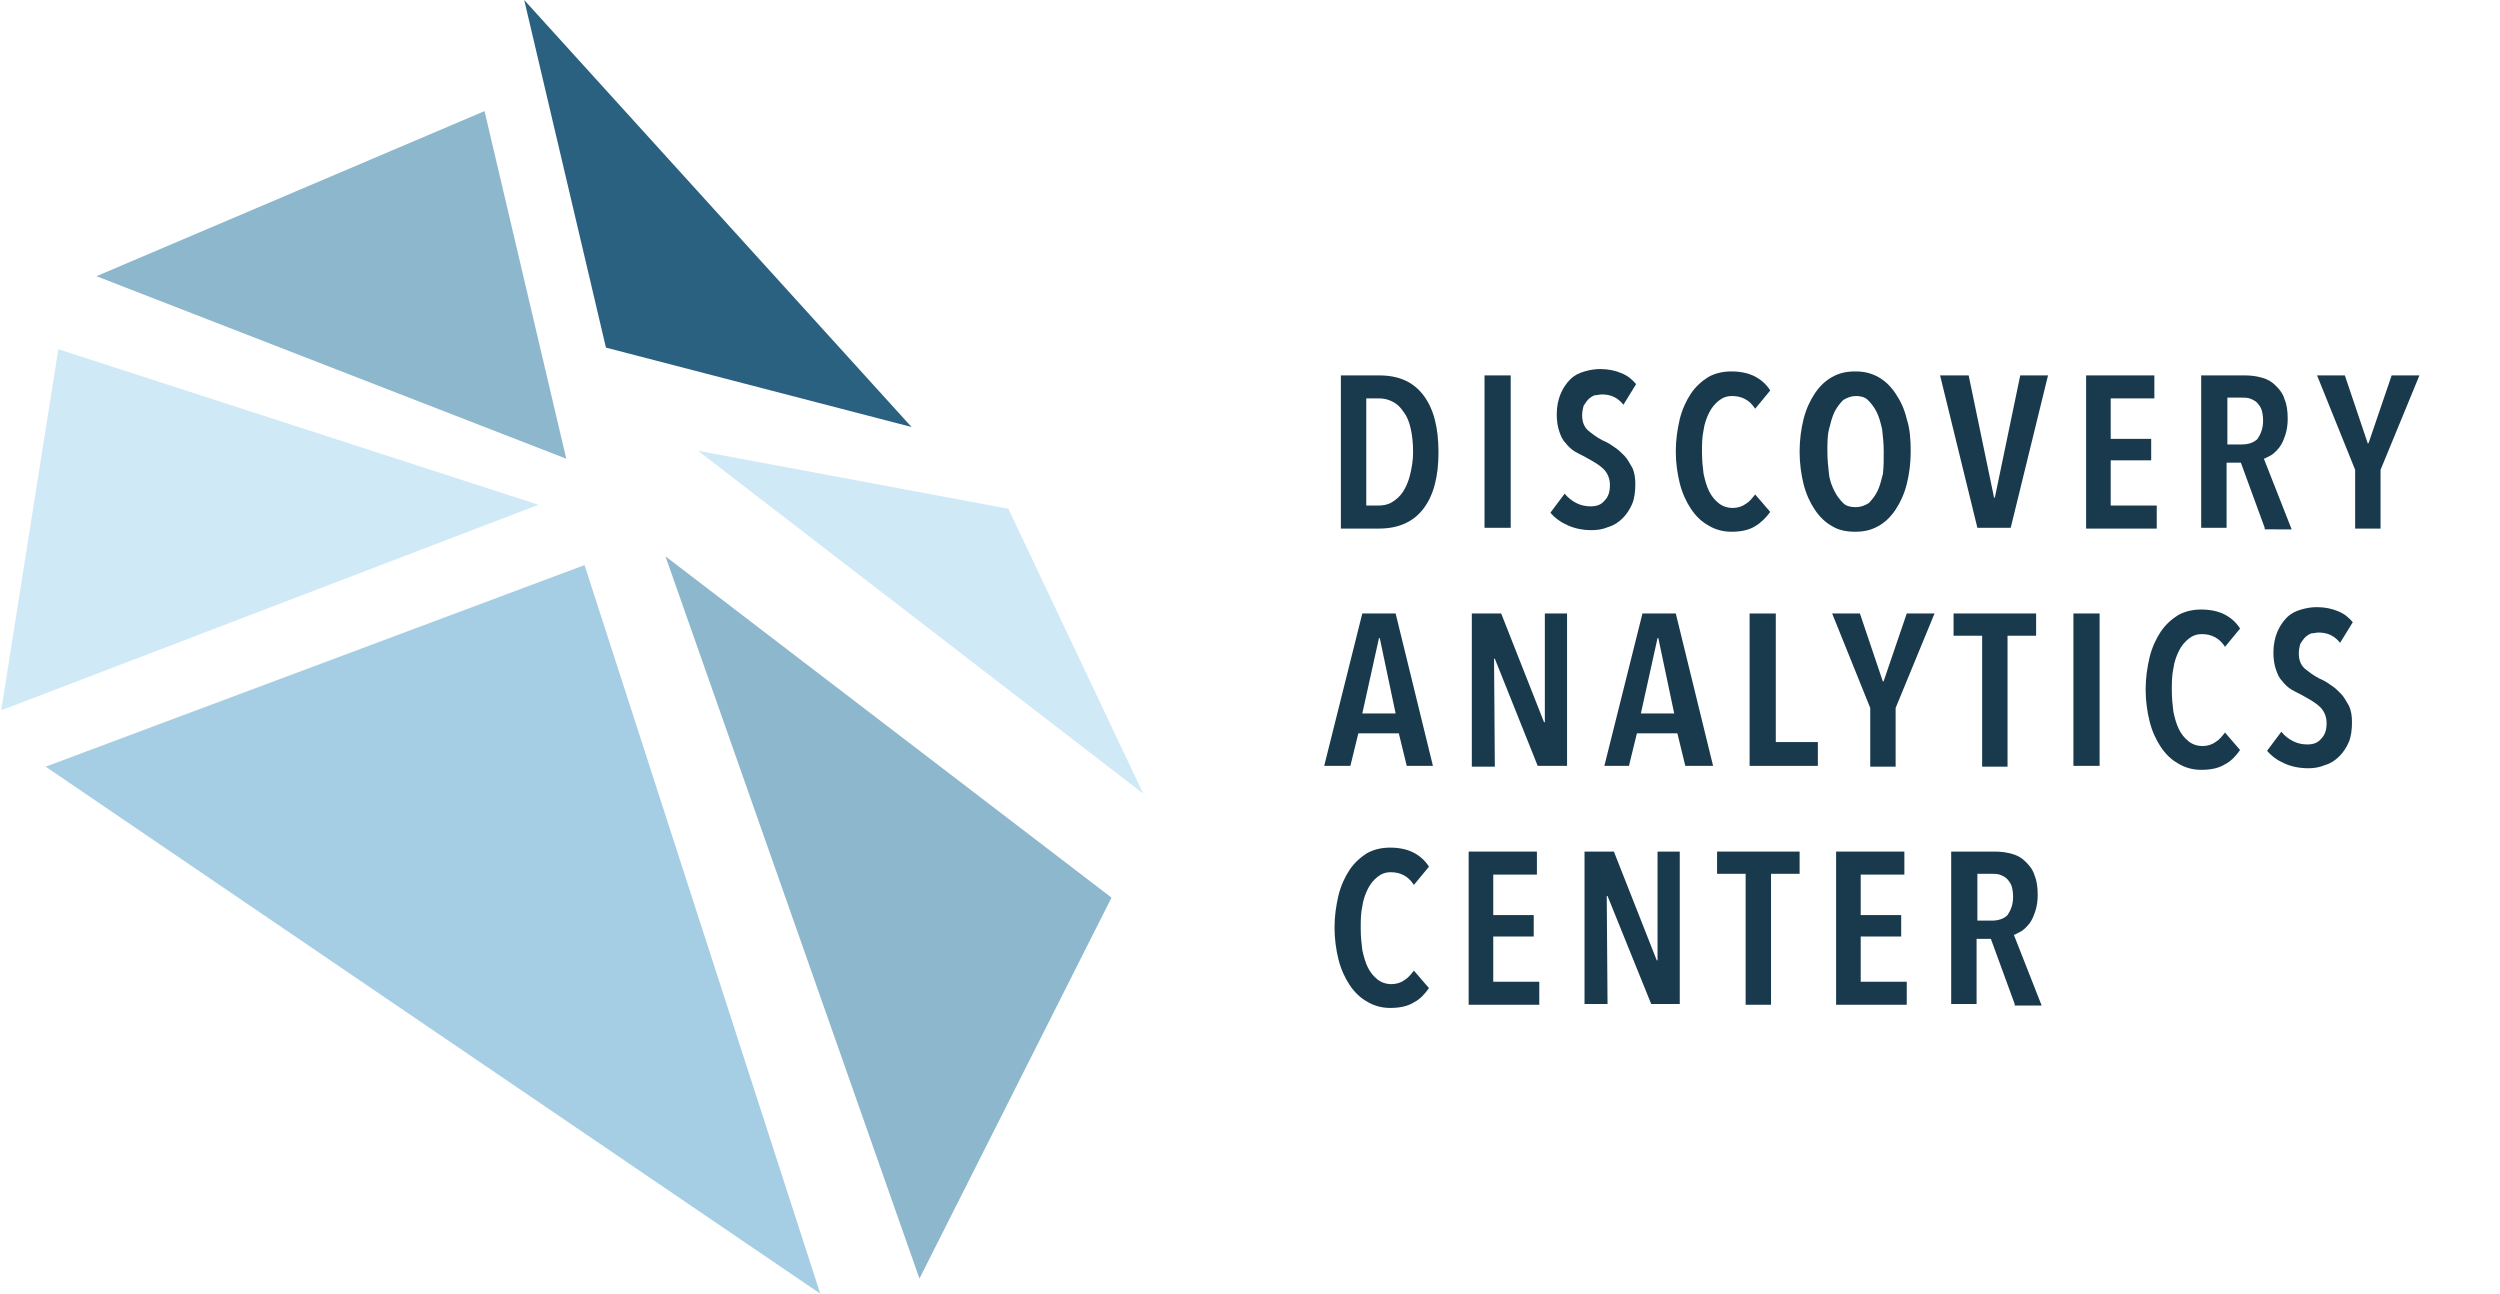 <?xml version="1.0" encoding="utf-8"?>
<!-- Generator: Adobe Illustrator 17.1.0, SVG Export Plug-In . SVG Version: 6.00 Build 0)  -->
<!DOCTYPE svg PUBLIC "-//W3C//DTD SVG 1.1//EN" "http://www.w3.org/Graphics/SVG/1.1/DTD/svg11.dtd">
<svg version="1.1" xmlns="http://www.w3.org/2000/svg" xmlns:xlink="http://www.w3.org/1999/xlink" x="0px" y="0px"
	 viewBox="0 0 314.7 163" width="315px" height="163px"  preserveAspectRatio="xMidYMax" enable-background="new 0 0 314.7 163" xml:space="preserve">
<g id="Layer_1">
</g>
<g id="Isolation_Mode">
	<polygon id="triangle36_12_" fill="#A5CEE4" points="103.2,163 5.6,96.6 73.5,71.2 	"/>
	<polygon id="triangle36_11_" fill="#2B6180" points="114.7,53.8 65.9,0 76.2,43.8 	"/>
	<polygon id="triangle36_10_" fill="#8CB7CD" points="60.9,14 12,34.8 71.2,57.8 	"/>
	<polygon id="triangle36_9_" fill="#D0E9F7" points="0,89.5 7.2,44 67.7,63.6 	"/>
	<polygon id="triangle36_8_" fill="#8CB7CD" points="115.7,161.1 83.7,70.1 139.9,113.1 	"/>
	<polygon id="triangle36_7_" fill="#D0E9F7" points="126.9,64.1 87.8,56.8 143.9,100 	"/>
	<g>
		<path fill="#193A4D" d="M181.1,57c0,3-0.6,5.4-1.9,7.1c-1.3,1.7-3.2,2.5-5.6,2.5h-4.8V47.3h4.8c2.5,0,4.3,0.8,5.6,2.5
			C180.5,51.5,181.1,53.9,181.1,57z M177.9,57c0-1.1-0.1-2.1-0.3-3c-0.2-0.9-0.5-1.6-0.9-2.1c-0.4-0.6-0.8-1-1.4-1.3
			s-1.1-0.4-1.7-0.4H172v13.5h1.5c0.6,0,1.2-0.1,1.7-0.4c0.5-0.3,1-0.7,1.4-1.3s0.7-1.3,0.9-2.1C177.7,59.1,177.9,58.1,177.9,57z"/>
		<path fill="#193A4D" d="M186.9,66.5V47.3h3.3v19.2H186.9z"/>
		<path fill="#193A4D" d="M204.4,51c-0.7-0.9-1.6-1.3-2.7-1.3c-0.3,0-0.6,0.1-0.9,0.1c-0.3,0.1-0.6,0.3-0.8,0.5s-0.4,0.5-0.6,0.8
			c-0.1,0.3-0.2,0.8-0.2,1.2c0,0.8,0.2,1.4,0.7,1.9c0.5,0.4,1.1,0.9,1.9,1.3c0.5,0.2,1,0.5,1.4,0.8c0.5,0.3,0.9,0.7,1.3,1.1
			c0.4,0.4,0.7,1,1,1.5c0.3,0.6,0.4,1.3,0.4,2.1c0,0.9-0.1,1.8-0.4,2.5c-0.3,0.7-0.7,1.3-1.2,1.8c-0.5,0.5-1.1,0.9-1.8,1.1
			c-0.7,0.3-1.4,0.4-2.1,0.4c-1.1,0-2.1-0.2-3-0.6s-1.6-0.9-2.2-1.6l1.8-2.4c0.4,0.5,0.9,0.9,1.5,1.2c0.6,0.3,1.2,0.4,1.8,0.4
			c0.7,0,1.3-0.2,1.7-0.7c0.5-0.5,0.7-1.1,0.7-2c0-0.8-0.3-1.5-0.8-2c-0.5-0.5-1.2-0.9-2.1-1.4c-0.5-0.3-1-0.5-1.5-0.8
			s-0.9-0.7-1.2-1.1c-0.4-0.4-0.6-0.9-0.8-1.5c-0.2-0.6-0.3-1.3-0.3-2.1c0-1,0.2-1.9,0.5-2.6c0.3-0.7,0.7-1.3,1.2-1.8
			c0.5-0.5,1.1-0.8,1.8-1c0.7-0.2,1.3-0.3,2-0.3c1,0,1.9,0.2,2.6,0.5c0.8,0.3,1.4,0.8,1.9,1.4L204.4,51z"/>
		<path fill="#193A4D" d="M221,66.3c-0.8,0.5-1.8,0.7-3,0.7c-1.1,0-2.1-0.3-2.9-0.8c-0.9-0.5-1.6-1.2-2.2-2.1
			c-0.6-0.9-1.1-2-1.4-3.2c-0.3-1.2-0.5-2.6-0.5-4c0-1.5,0.2-2.8,0.5-4.1c0.3-1.2,0.8-2.3,1.4-3.2c0.6-0.9,1.4-1.6,2.2-2.1
			c0.9-0.5,1.9-0.7,2.9-0.7c1.1,0,2.1,0.2,2.9,0.6c0.8,0.4,1.5,1,2,1.8l-1.9,2.3c-0.7-1.1-1.7-1.6-2.9-1.6c-0.7,0-1.2,0.2-1.7,0.6
			c-0.5,0.4-0.9,0.9-1.2,1.5c-0.3,0.6-0.6,1.4-0.7,2.2c-0.2,0.9-0.2,1.8-0.2,2.8c0,1,0.1,1.9,0.2,2.7c0.2,0.9,0.4,1.6,0.7,2.2
			c0.3,0.6,0.7,1.1,1.2,1.5c0.5,0.4,1.1,0.6,1.8,0.6c0.6,0,1.2-0.2,1.6-0.5c0.5-0.3,0.8-0.7,1.2-1.2l1.9,2.2
			C222.4,65.2,221.7,65.9,221,66.3z"/>
		<path fill="#193A4D" d="M240.6,56.9c0,1.5-0.2,2.9-0.5,4.1c-0.3,1.2-0.8,2.3-1.4,3.2c-0.6,0.9-1.3,1.6-2.2,2.1
			c-0.9,0.5-1.8,0.7-2.9,0.7c-1.1,0-2.1-0.2-2.9-0.7c-0.9-0.5-1.6-1.2-2.2-2.1c-0.6-0.9-1.1-2-1.4-3.2c-0.3-1.2-0.5-2.6-0.5-4.1
			s0.2-2.9,0.5-4.1c0.3-1.2,0.8-2.3,1.4-3.2c0.6-0.9,1.3-1.6,2.2-2.1c0.9-0.5,1.8-0.7,2.9-0.7c1.1,0,2,0.2,2.9,0.7s1.6,1.2,2.2,2.1
			s1.1,1.9,1.4,3.2C240.5,54,240.6,55.4,240.6,56.9z M237.2,56.9c0-1-0.1-1.9-0.2-2.8c-0.2-0.9-0.4-1.6-0.7-2.2s-0.7-1.1-1.1-1.5
			s-1-0.5-1.5-0.5c-0.6,0-1.1,0.2-1.6,0.5c-0.4,0.4-0.8,0.9-1.1,1.5c-0.3,0.6-0.5,1.4-0.7,2.2s-0.2,1.8-0.2,2.8c0,1,0.1,1.9,0.2,2.8
			c0.1,0.9,0.4,1.6,0.7,2.2c0.3,0.6,0.7,1.1,1.1,1.5c0.4,0.4,1,0.5,1.6,0.5c0.6,0,1.1-0.2,1.6-0.5c0.4-0.4,0.8-0.9,1.1-1.5
			c0.3-0.6,0.5-1.4,0.7-2.2C237.2,58.8,237.2,57.9,237.2,56.9z"/>
		<path fill="#193A4D" d="M253.2,66.5H249l-4.7-19.2h3.6l3.2,15.4h0.1l3.2-15.4h3.5L253.2,66.5z"/>
		<path fill="#193A4D" d="M262.7,66.5V47.3h8.6v2.9h-5.5v5.1h5.1V58h-5.1v5.7h5.8v2.9H262.7z"/>
		<path fill="#193A4D" d="M285.2,66.5l-3-8.2h-1.8v8.2h-3.2V47.3h5.5c0.8,0,1.5,0.1,2.2,0.3c0.7,0.2,1.2,0.5,1.7,1
			c0.5,0.5,0.9,1,1.1,1.7c0.3,0.7,0.4,1.5,0.4,2.5c0,0.7-0.1,1.4-0.3,2c-0.2,0.6-0.4,1.1-0.7,1.5c-0.3,0.4-0.6,0.7-1,1
			c-0.4,0.2-0.7,0.4-1,0.5l3.5,8.9H285.2z M285,53c0-0.6-0.1-1.1-0.2-1.4s-0.4-0.7-0.6-0.9s-0.6-0.4-0.9-0.5c-0.3-0.1-0.7-0.1-1-0.1
			h-1.8v5.9h1.8c0.8,0,1.5-0.2,2-0.7C284.7,54.7,285,54,285,53z"/>
		<path fill="#193A4D" d="M299.8,59.2v7.4h-3.2v-7.4l-4.8-11.9h3.5l2.9,8.6l0.1-0.1l2.9-8.5h3.5L299.8,59.2z"/>
		<path fill="#193A4D" d="M177.1,96.5l-1-4.1h-5.1l-1,4.1h-3.3l4.8-19.2h4.2l4.7,19.2H177.1z M173.7,80.4h-0.1l-2.1,9.5h4.2
			L173.7,80.4z"/>
		<path fill="#193A4D" d="M193.6,96.5L188.2,83h-0.1l0.1,13.6h-2.9V77.3h3.7l5.4,13.7h0.1l0-13.7h2.8v19.2H193.6z"/>
		<path fill="#193A4D" d="M212.2,96.5l-1-4.1h-5.1l-1,4.1H202l4.8-19.2h4.2l4.7,19.2H212.2z M208.8,80.4h-0.1l-2.1,9.5h4.2
			L208.8,80.4z"/>
		<path fill="#193A4D" d="M220.3,96.5V77.3h3.3v16.2h5.3v3H220.3z"/>
		<path fill="#193A4D" d="M238.7,89.2v7.4h-3.2v-7.4l-4.8-11.9h3.5l2.9,8.6l0.1-0.1l2.9-8.5h3.5L238.7,89.2z"/>
		<path fill="#193A4D" d="M252.8,80.1v16.5h-3.2V80.1H246v-2.8h10.4v2.8H252.8z"/>
		<path fill="#193A4D" d="M261.1,96.5V77.3h3.3v19.2H261.1z"/>
		<path fill="#193A4D" d="M280.2,96.3c-0.8,0.5-1.8,0.7-3,0.7c-1.1,0-2.1-0.3-2.9-0.8c-0.9-0.5-1.6-1.2-2.2-2.1s-1.1-2-1.4-3.2
			c-0.3-1.2-0.5-2.6-0.5-4c0-1.5,0.2-2.8,0.5-4.1c0.3-1.2,0.8-2.3,1.4-3.2c0.6-0.9,1.4-1.6,2.2-2.1c0.9-0.5,1.9-0.7,2.9-0.7
			c1.1,0,2.1,0.2,2.9,0.6c0.8,0.4,1.5,1,2,1.8l-1.9,2.3c-0.7-1.1-1.7-1.6-2.9-1.6c-0.7,0-1.2,0.2-1.7,0.6c-0.5,0.4-0.9,0.9-1.2,1.5
			c-0.3,0.6-0.6,1.4-0.7,2.2c-0.2,0.9-0.2,1.8-0.2,2.8c0,1,0.1,1.9,0.2,2.7c0.2,0.9,0.4,1.6,0.7,2.2c0.3,0.6,0.7,1.1,1.2,1.5
			c0.5,0.4,1.1,0.6,1.8,0.6c0.6,0,1.2-0.2,1.6-0.5c0.5-0.3,0.8-0.7,1.2-1.2l1.9,2.2C281.6,95.2,281,95.9,280.2,96.3z"/>
		<path fill="#193A4D" d="M294.7,81c-0.7-0.9-1.6-1.3-2.7-1.3c-0.3,0-0.6,0.1-0.9,0.1c-0.3,0.1-0.6,0.3-0.8,0.5s-0.4,0.5-0.6,0.8
			c-0.1,0.3-0.2,0.8-0.2,1.2c0,0.8,0.2,1.4,0.7,1.9c0.5,0.4,1.1,0.9,1.9,1.3c0.5,0.2,1,0.5,1.4,0.8c0.5,0.3,0.9,0.7,1.3,1.1
			c0.4,0.4,0.7,1,1,1.5c0.3,0.6,0.4,1.3,0.4,2.1c0,0.9-0.1,1.8-0.4,2.5c-0.3,0.7-0.7,1.3-1.2,1.8c-0.5,0.5-1.1,0.9-1.8,1.1
			c-0.7,0.3-1.4,0.4-2.1,0.4c-1.1,0-2.1-0.2-3-0.6s-1.6-0.9-2.2-1.6l1.8-2.4c0.4,0.5,0.9,0.9,1.5,1.2c0.6,0.3,1.2,0.4,1.8,0.4
			c0.7,0,1.3-0.2,1.7-0.7c0.5-0.5,0.7-1.1,0.7-2c0-0.8-0.3-1.5-0.8-2c-0.5-0.5-1.2-0.9-2.1-1.4c-0.5-0.3-1-0.5-1.5-0.8
			s-0.9-0.7-1.2-1.1c-0.4-0.4-0.6-0.9-0.8-1.5c-0.2-0.6-0.3-1.3-0.3-2.1c0-1,0.2-1.9,0.5-2.6c0.3-0.7,0.7-1.3,1.2-1.8
			c0.5-0.5,1.1-0.8,1.8-1c0.7-0.2,1.3-0.3,2-0.3c1,0,1.9,0.2,2.6,0.5c0.8,0.3,1.4,0.8,1.9,1.4L294.7,81z"/>
		<path fill="#193A4D" d="M178,126.3c-0.8,0.5-1.8,0.7-3,0.7c-1.1,0-2.1-0.3-2.9-0.8c-0.9-0.5-1.6-1.2-2.2-2.1s-1.1-2-1.4-3.2
			c-0.3-1.2-0.5-2.6-0.5-4c0-1.5,0.2-2.8,0.5-4.1c0.3-1.2,0.8-2.3,1.4-3.2c0.6-0.9,1.4-1.6,2.2-2.1c0.9-0.5,1.9-0.7,2.9-0.7
			c1.1,0,2.1,0.2,2.9,0.6c0.8,0.4,1.5,1,2,1.8l-1.9,2.3c-0.7-1.1-1.7-1.6-2.9-1.6c-0.7,0-1.2,0.2-1.7,0.6c-0.5,0.4-0.9,0.9-1.2,1.5
			c-0.3,0.6-0.6,1.4-0.7,2.2c-0.2,0.9-0.2,1.8-0.2,2.8c0,1,0.1,1.9,0.2,2.7c0.2,0.9,0.4,1.6,0.7,2.2c0.3,0.6,0.7,1.1,1.2,1.5
			c0.5,0.4,1.1,0.6,1.8,0.6c0.6,0,1.2-0.2,1.6-0.5c0.5-0.3,0.8-0.7,1.2-1.2l1.9,2.2C179.4,125.2,178.8,125.9,178,126.3z"/>
		<path fill="#193A4D" d="M184.9,126.5v-19.2h8.6v2.9h-5.5v5.1h5.1v2.7h-5.1v5.7h5.8v2.9H184.9z"/>
		<path fill="#193A4D" d="M207.9,126.5l-5.5-13.6h-0.1l0.1,13.6h-2.9v-19.2h3.7l5.4,13.7h0.1l0-13.7h2.8v19.2H207.9z"/>
		<path fill="#193A4D" d="M223,110.1v16.5h-3.2v-16.5h-3.6v-2.8h10.4v2.8H223z"/>
		<path fill="#193A4D" d="M231.2,126.5v-19.2h8.6v2.9h-5.5v5.1h5.1v2.7h-5.1v5.7h5.8v2.9H231.2z"/>
		<path fill="#193A4D" d="M253.7,126.5l-3-8.2h-1.8v8.2h-3.2v-19.2h5.5c0.8,0,1.5,0.1,2.2,0.3c0.7,0.2,1.2,0.5,1.7,1
			c0.5,0.5,0.9,1,1.1,1.7c0.3,0.7,0.4,1.5,0.4,2.5c0,0.7-0.1,1.4-0.3,2c-0.2,0.6-0.4,1.1-0.7,1.5c-0.3,0.4-0.6,0.7-1,1
			c-0.4,0.2-0.7,0.4-1,0.5l3.5,8.9H253.7z M253.5,113c0-0.6-0.1-1.1-0.2-1.4s-0.4-0.7-0.6-0.9s-0.6-0.4-0.9-0.5
			c-0.3-0.1-0.7-0.1-1-0.1h-1.8v5.9h1.8c0.8,0,1.5-0.2,2-0.7C253.2,114.7,253.5,114,253.5,113z"/>
	</g>
</g>
<g id="katman_1">
</g>
</svg>
